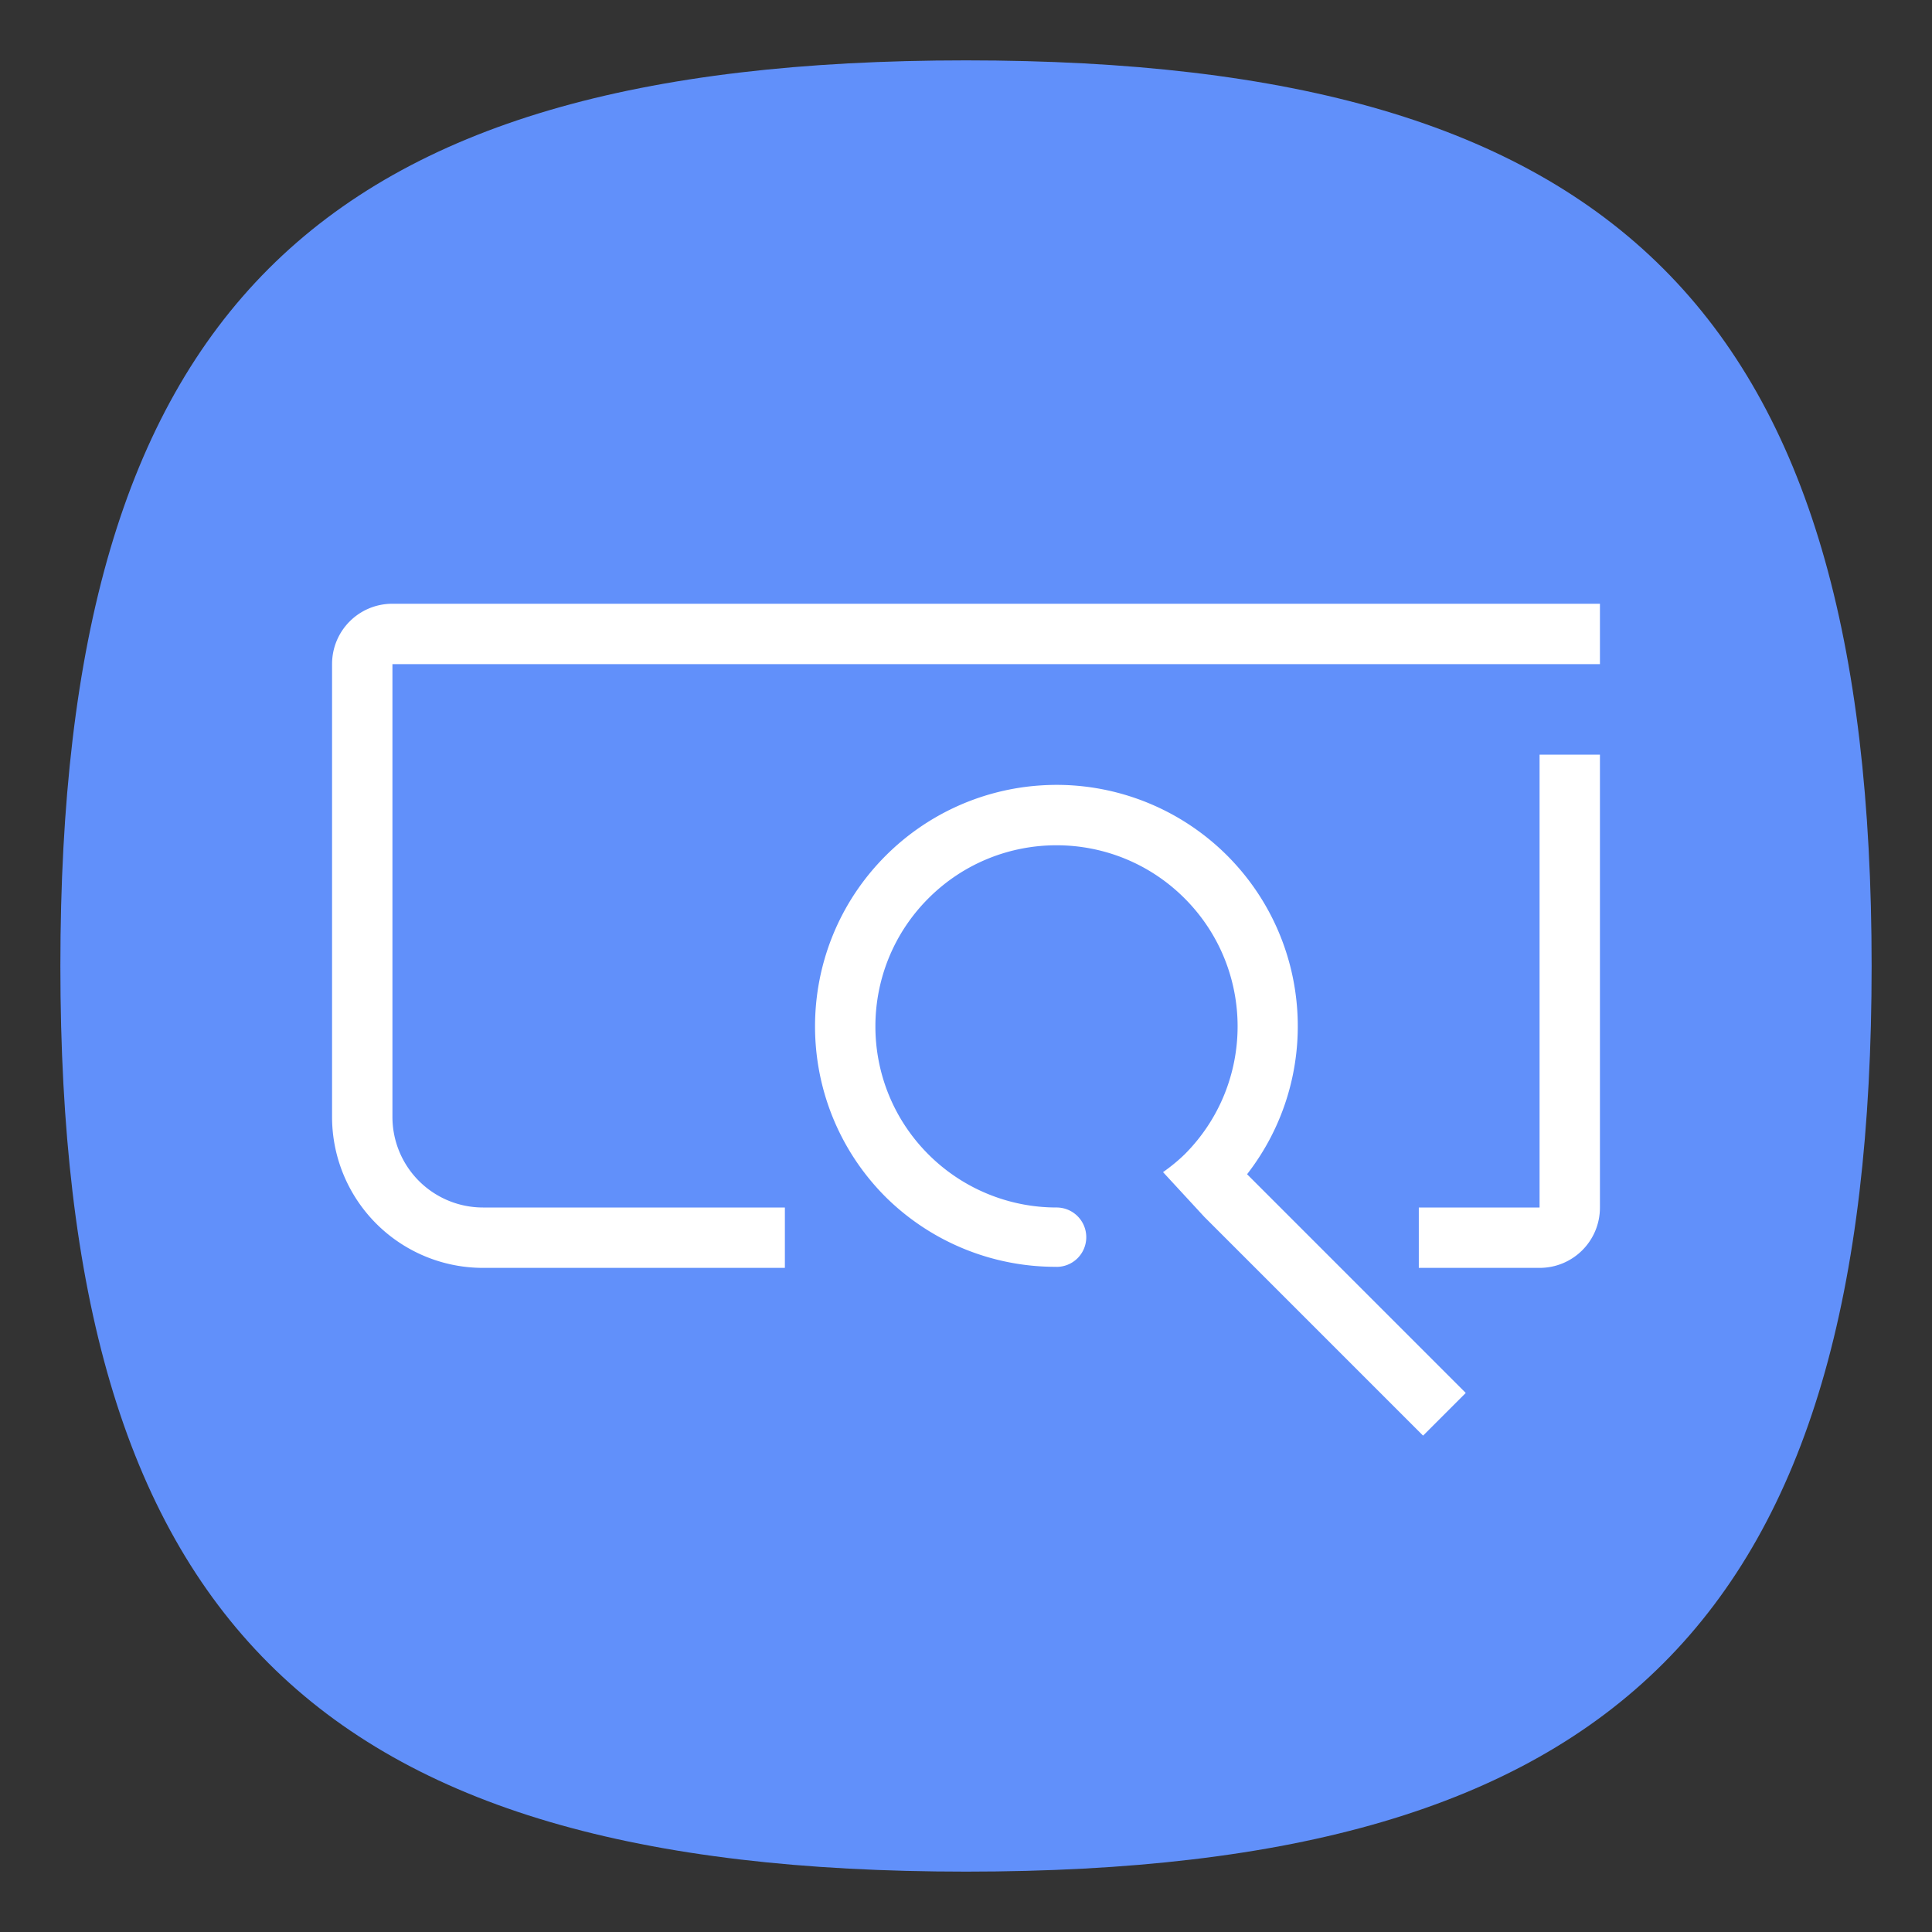 <?xml version="1.0" encoding="UTF-8" standalone="no"?>
<svg
   viewbox="0 0 200 200"
   version="1.1"
   id="svg4"
   sodipodi:docname="system-search.svg"
   width="64"
   height="64"
   inkscape:version="1.1.1 (3bf5ae0d25, 2021-09-20, custom)"
   xmlns:inkscape="http://www.inkscape.org/namespaces/inkscape"
   xmlns:sodipodi="http://sodipodi.sourceforge.net/DTD/sodipodi-0.dtd"
   xmlns="http://www.w3.org/2000/svg"
   xmlns:svg="http://www.w3.org/2000/svg">
  <rect width="100%" height="100%" fill="#333333" stroke="none"/>
  <defs
     id="defs8" />
  <sodipodi:namedview
     id="namedview6"
     pagecolor="#ffffff"
     bordercolor="#666666"
     borderopacity="1.0"
     inkscape:pageshadow="2"
     inkscape:pageopacity="0.0"
     inkscape:pagecheckerboard="0"
     showgrid="false"
     inkscape:zoom="11.313709"
     inkscape:cx="23.599689"
     inkscape:cy="44.061591"
     inkscape:window-width="1920"
     inkscape:window-height="996"
     inkscape:window-x="0"
     inkscape:window-y="0"
     inkscape:window-maximized="1"
     inkscape:current-layer="svg4"
     showguides="false" />
  <path
     d="M 2,32 C 2,10.4 10.4,2 32,2 53.6,2 62,10.4 62,32 62,53.6 53.6,62 32,62 10.4,62 2,53.6 2,32"
     id="path2"
     style="stroke-width:0.3;fill:#6190fa;fill-opacity:1" />
  <path
     id="rect924"
     style="fill:#ffffff;stroke-width:1.795;stroke-linecap:round;stroke-linejoin:round"
     d="M 13 20 C 11.892 20 11 20.892 11 22 L 11 37 A 5 5 0 0 0 16 42 L 26 42 L 26 40 L 16 40 A 3 3 0 0 1 13 37 L 13 22 L 53 22 L 53 20 L 13 20 z M 51 25 L 51 40 L 47 40 L 47 42 L 51 42 C 52.108 42 53 41.108 53 40 L 53 25 L 51 25 z M 35.182 26.002 C 34.889 25.995 34.595 26.006 34.301 26.031 C 32.427 26.195 30.672 27.014 29.342 28.344 C 26.218 31.468 26.218 36.532 29.342 39.656 C 30.848 41.144 32.881 41.974 34.998 41.965 L 34.998 41.967 A 0.983 0.983 0 0 0 35 41.967 A 0.983 0.983 0 0 0 35.984 40.982 A 0.983 0.983 0 0 0 35 40 A 0.983 0.983 0 0 0 34.998 40 C 33.407 40 31.881 39.367 30.756 38.242 C 28.413 35.899 28.413 32.101 30.756 29.758 C 33.099 27.415 36.897 27.415 39.24 29.758 C 41.583 32.101 41.583 35.899 39.24 38.242 C 39.018 38.456 38.78 38.651 38.527 38.828 L 39.896 40.312 L 47.141 47.557 L 48.555 46.143 L 41.311 38.898 C 43.78 35.717 43.499 31.195 40.654 28.344 C 39.191 26.881 37.228 26.049 35.182 26.002 z " />
</svg>
